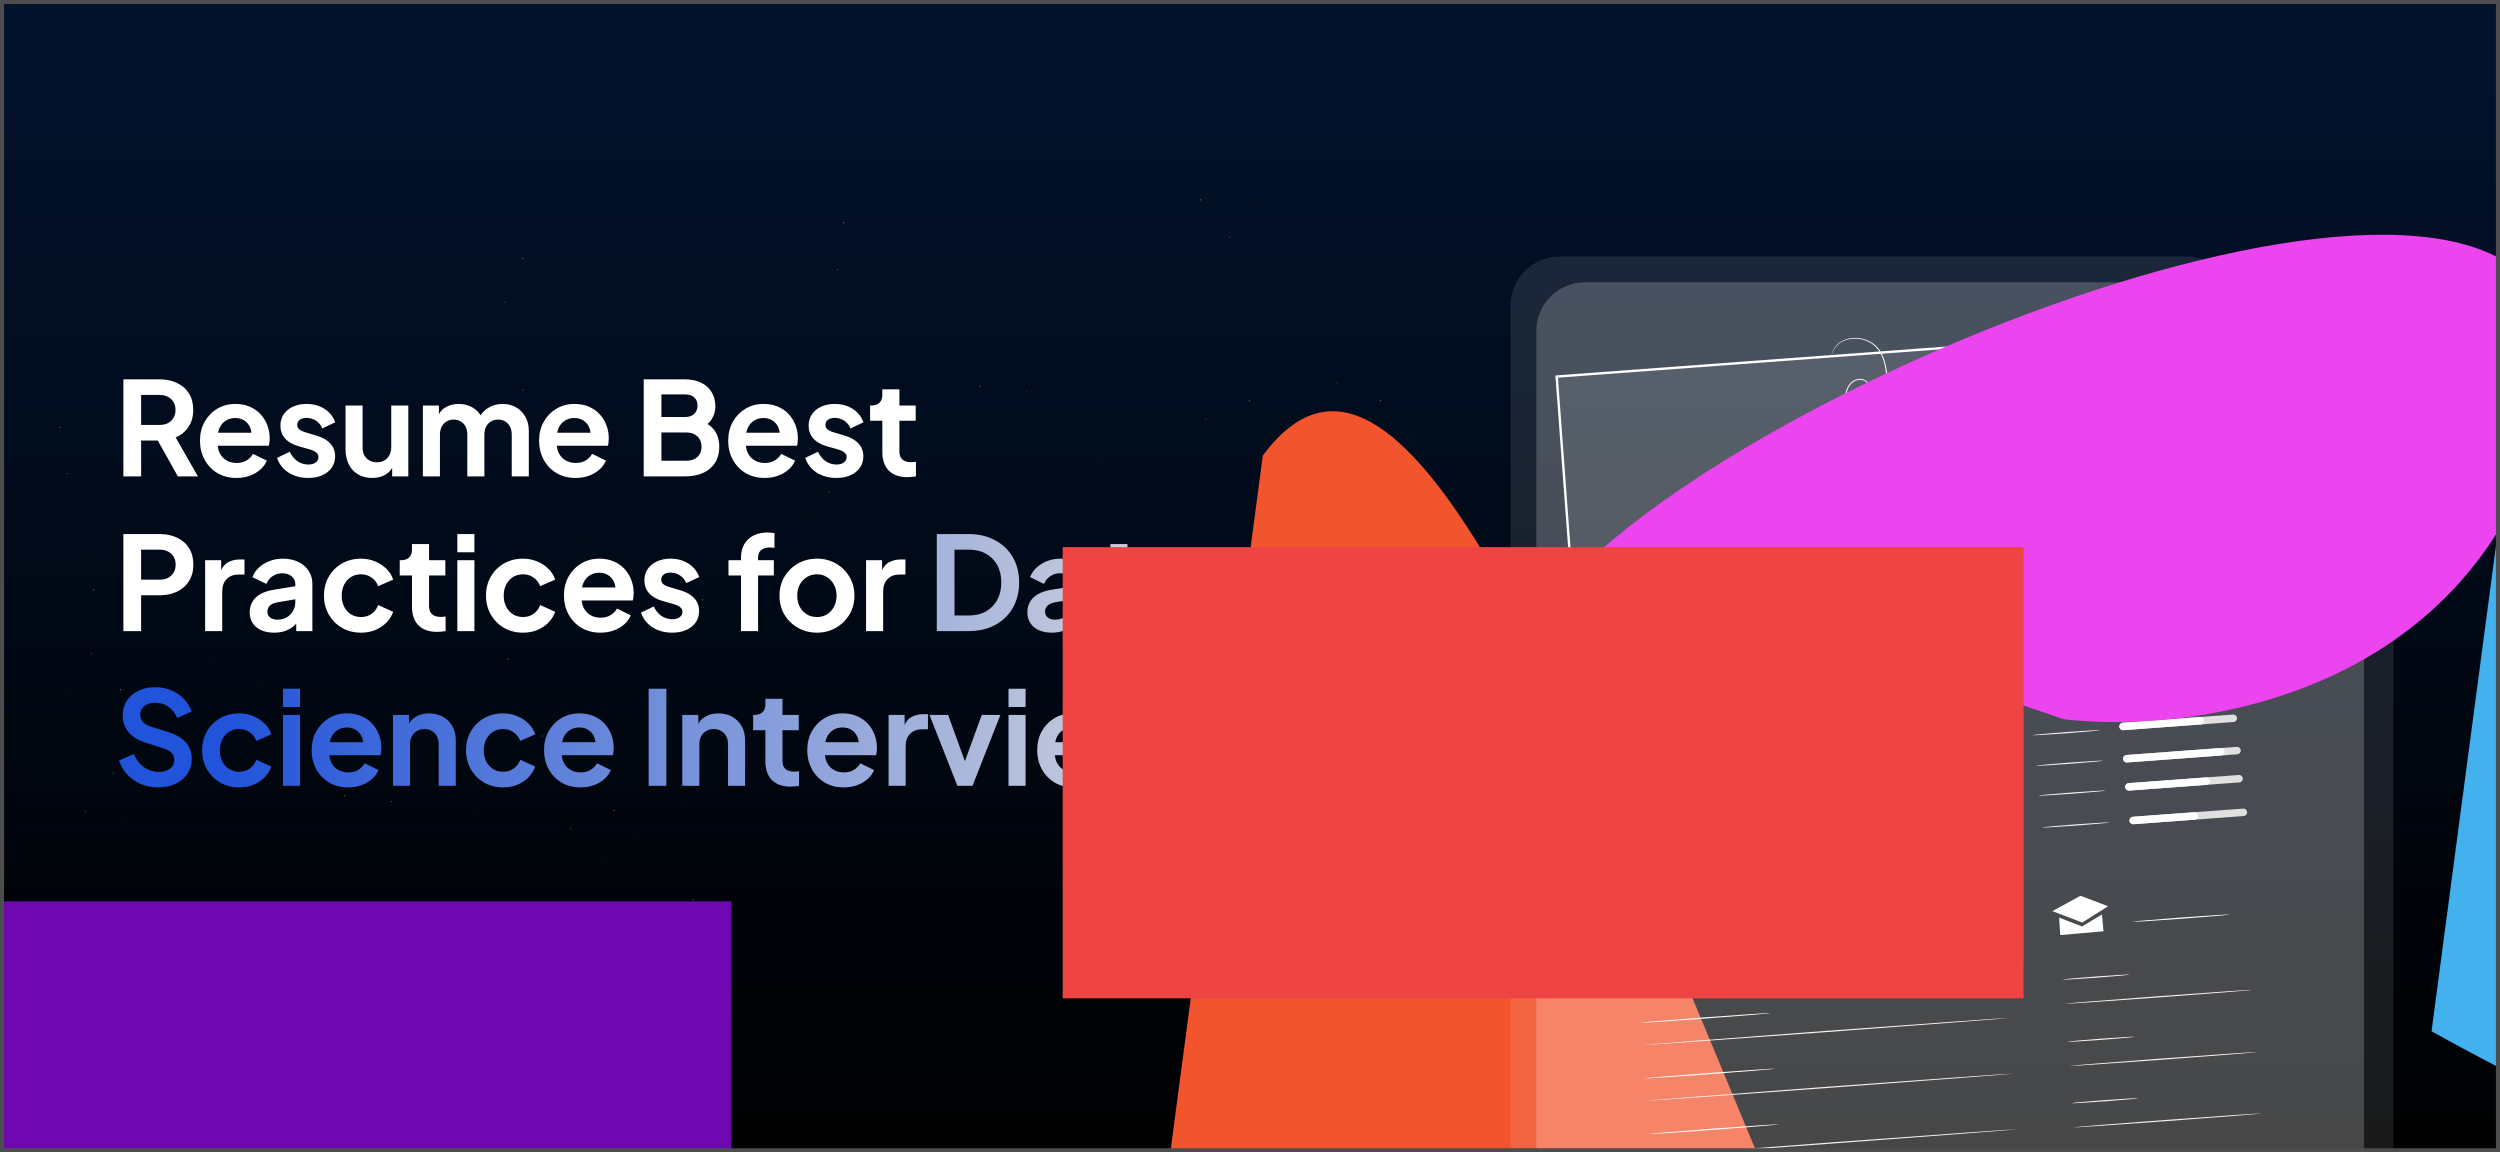 <svg width="614" height="283" viewBox="0 0 614 283" fill="none" xmlns="http://www.w3.org/2000/svg">
<g clip-path="url(#clip0_127_960)">
<rect width="614" height="283" fill="url(#paint0_linear_127_960)"/>
<circle cx="172.554" cy="147.327" r="0.103" fill="#D9D9D9"/>
<circle cx="181.685" cy="140.249" r="0.103" fill="#D9D9D9" fill-opacity="0.7"/>
<circle cx="187.997" cy="136.606" r="0.051" fill="#D9D9D9" fill-opacity="0.5"/>
<circle cx="172.708" cy="135.067" r="0.051" fill="#D9D9D9"/>
<circle cx="205.438" cy="138.965" r="0.051" fill="#D9D9D9"/>
<circle cx="221.854" cy="103.144" r="0.103" transform="rotate(150 221.854 103.144)" fill="#D9D9D9"/>
<circle cx="217.487" cy="113.841" r="0.103" transform="rotate(150 217.487 113.841)" fill="#D9D9D9" fill-opacity="0.7"/>
<circle cx="213.842" cy="120.151" r="0.051" transform="rotate(150 213.842 120.151)" fill="#D9D9D9" fill-opacity="0.5"/>
<circle cx="227.852" cy="113.841" r="0.051" transform="rotate(150 227.852 113.841)" fill="#D9D9D9"/>
<circle cx="197.557" cy="126.829" r="0.051" transform="rotate(150 197.557 126.829)" fill="#D9D9D9"/>
<circle cx="207.183" cy="54.719" r="0.103" transform="rotate(135 207.183 54.719)" fill="#D9D9D9"/>
<circle cx="205.734" cy="66.181" r="0.103" transform="rotate(135 205.734 66.181)" fill="#D9D9D9" fill-opacity="0.7"/>
<circle cx="203.845" cy="73.221" r="0.051" transform="rotate(135 203.845 73.221)" fill="#D9D9D9" fill-opacity="0.5"/>
<circle cx="215.746" cy="63.498" r="0.051" transform="rotate(135 215.746 63.498)" fill="#D9D9D9"/>
<circle cx="189.843" cy="83.885" r="0.051" transform="rotate(135 189.843 83.885)" fill="#D9D9D9"/>
<circle cx="203.564" cy="120.824" r="0.103" transform="rotate(-75 203.564 120.824)" fill="#D9D9D9"/>
<circle cx="199.089" cy="110.172" r="0.103" transform="rotate(-75 199.089 110.172)" fill="#D9D9D9" fill-opacity="0.7"/>
<circle cx="197.204" cy="103.134" r="0.051" transform="rotate(-75 197.204 103.134)" fill="#D9D9D9" fill-opacity="0.5"/>
<circle cx="191.761" cy="117.503" r="0.051" transform="rotate(-75 191.761 117.503)" fill="#D9D9D9"/>
<circle cx="203.999" cy="86.896" r="0.051" transform="rotate(-75 203.999 86.896)" fill="#D9D9D9"/>
<circle cx="240.728" cy="94.813" r="0.103" transform="rotate(45 240.728 94.813)" fill="#D9D9D9"/>
<circle cx="252.19" cy="96.264" r="0.103" transform="rotate(45 252.19 96.264)" fill="#D9D9D9" fill-opacity="0.7"/>
<circle cx="259.228" cy="98.151" r="0.051" transform="rotate(45 259.228 98.151)" fill="#D9D9D9" fill-opacity="0.5"/>
<circle cx="249.505" cy="86.252" r="0.051" transform="rotate(45 249.505 86.252)" fill="#D9D9D9"/>
<circle cx="269.894" cy="112.155" r="0.051" transform="rotate(45 269.894 112.155)" fill="#D9D9D9"/>
<circle cx="306.834" cy="98.433" r="0.103" transform="rotate(-165 306.834 98.433)" fill="#D9D9D9"/>
<circle cx="296.181" cy="102.908" r="0.103" transform="rotate(-165 296.181 102.908)" fill="#D9D9D9" fill-opacity="0.7"/>
<circle cx="289.143" cy="104.793" r="0.051" transform="rotate(-165 289.143 104.793)" fill="#D9D9D9" fill-opacity="0.5"/>
<circle cx="303.513" cy="110.236" r="0.051" transform="rotate(-165 303.513 110.236)" fill="#D9D9D9"/>
<circle cx="272.905" cy="97.998" r="0.051" transform="rotate(-165 272.905 97.998)" fill="#D9D9D9"/>
<circle cx="294.893" cy="49.103" r="0.103" transform="rotate(90 294.893 49.103)" fill="#D9D9D9"/>
<circle cx="301.972" cy="58.233" r="0.103" transform="rotate(90 301.972 58.233)" fill="#D9D9D9" fill-opacity="0.7"/>
<circle cx="305.615" cy="64.545" r="0.051" transform="rotate(90 305.615 64.545)" fill="#D9D9D9" fill-opacity="0.5"/>
<circle cx="307.154" cy="49.257" r="0.051" transform="rotate(90 307.154 49.257)" fill="#D9D9D9"/>
<circle cx="303.255" cy="81.987" r="0.051" transform="rotate(90 303.255 81.987)" fill="#D9D9D9"/>
<circle cx="339.077" cy="98.403" r="0.103" transform="rotate(-120 339.077 98.403)" fill="#D9D9D9"/>
<circle cx="328.379" cy="94.036" r="0.103" transform="rotate(-120 328.379 94.036)" fill="#D9D9D9" fill-opacity="0.7"/>
<circle cx="322.07" cy="90.391" r="0.051" transform="rotate(-120 322.07 90.391)" fill="#D9D9D9" fill-opacity="0.5"/>
<circle cx="328.38" cy="104.401" r="0.051" transform="rotate(-120 328.38 104.401)" fill="#D9D9D9"/>
<circle cx="315.392" cy="74.106" r="0.051" transform="rotate(-120 315.392 74.106)" fill="#D9D9D9"/>
<circle cx="177.308" cy="230.065" r="0.103" transform="rotate(-90 177.308 230.065)" fill="#D9D9D9"/>
<circle cx="170.23" cy="220.935" r="0.103" transform="rotate(-90 170.23 220.935)" fill="#D9D9D9" fill-opacity="0.7"/>
<circle cx="166.586" cy="214.623" r="0.051" transform="rotate(-90 166.586 214.623)" fill="#D9D9D9" fill-opacity="0.5"/>
<circle cx="165.047" cy="229.911" r="0.051" transform="rotate(-90 165.047 229.911)" fill="#D9D9D9"/>
<circle cx="168.946" cy="197.181" r="0.051" transform="rotate(-90 168.946 197.181)" fill="#D9D9D9"/>
<circle cx="133.123" cy="180.765" r="0.103" transform="rotate(60 133.123 180.765)" fill="#D9D9D9"/>
<circle cx="143.822" cy="185.132" r="0.103" transform="rotate(60 143.822 185.132)" fill="#D9D9D9" fill-opacity="0.7"/>
<circle cx="150.132" cy="188.777" r="0.051" transform="rotate(60 150.132 188.777)" fill="#D9D9D9" fill-opacity="0.5"/>
<circle cx="143.821" cy="174.767" r="0.051" transform="rotate(60 143.821 174.767)" fill="#D9D9D9"/>
<circle cx="156.809" cy="205.062" r="0.051" transform="rotate(60 156.809 205.062)" fill="#D9D9D9"/>
<circle cx="84.699" cy="195.442" r="0.103" transform="rotate(45 84.699 195.442)" fill="#D9D9D9"/>
<circle cx="96.162" cy="196.893" r="0.103" transform="rotate(45 96.162 196.893)" fill="#D9D9D9" fill-opacity="0.7"/>
<circle cx="103.2" cy="198.779" r="0.051" transform="rotate(45 103.2 198.779)" fill="#D9D9D9" fill-opacity="0.5"/>
<circle cx="93.478" cy="186.881" r="0.051" transform="rotate(45 93.478 186.881)" fill="#D9D9D9"/>
<circle cx="113.865" cy="212.768" r="0.051" transform="rotate(45 113.865 212.768)" fill="#D9D9D9"/>
<circle cx="150.807" cy="199.058" r="0.103" transform="rotate(-165 150.807 199.058)" fill="#D9D9D9"/>
<circle cx="140.155" cy="203.533" r="0.103" transform="rotate(-165 140.155 203.533)" fill="#D9D9D9" fill-opacity="0.7"/>
<circle cx="133.116" cy="205.418" r="0.051" transform="rotate(-165 133.116 205.418)" fill="#D9D9D9" fill-opacity="0.5"/>
<circle cx="147.486" cy="210.861" r="0.051" transform="rotate(-165 147.486 210.861)" fill="#D9D9D9"/>
<circle cx="116.879" cy="198.623" r="0.051" transform="rotate(-165 116.879 198.623)" fill="#D9D9D9"/>
<circle cx="124.794" cy="161.891" r="0.103" transform="rotate(-45 124.794 161.891)" fill="#D9D9D9"/>
<circle cx="126.245" cy="150.428" r="0.103" transform="rotate(-45 126.245 150.428)" fill="#D9D9D9" fill-opacity="0.7"/>
<circle cx="128.131" cy="143.391" r="0.051" transform="rotate(-45 128.131 143.391)" fill="#D9D9D9" fill-opacity="0.5"/>
<circle cx="116.233" cy="153.114" r="0.051" transform="rotate(-45 116.233 153.114)" fill="#D9D9D9"/>
<circle cx="142.133" cy="132.725" r="0.051" transform="rotate(-45 142.133 132.725)" fill="#D9D9D9"/>
<circle cx="128.41" cy="95.788" r="0.103" transform="rotate(105 128.41 95.788)" fill="#D9D9D9"/>
<circle cx="132.885" cy="106.44" r="0.103" transform="rotate(105 132.885 106.44)" fill="#D9D9D9" fill-opacity="0.7"/>
<circle cx="134.771" cy="113.478" r="0.051" transform="rotate(105 134.771 113.478)" fill="#D9D9D9" fill-opacity="0.5"/>
<circle cx="140.215" cy="99.109" r="0.051" transform="rotate(105 140.215 99.109)" fill="#D9D9D9"/>
<circle cx="127.976" cy="129.716" r="0.051" transform="rotate(105 127.976 129.716)" fill="#D9D9D9"/>
<circle cx="79.083" cy="107.722" r="0.103" fill="#D9D9D9"/>
<circle cx="88.215" cy="100.644" r="0.103" fill="#D9D9D9" fill-opacity="0.7"/>
<circle cx="94.525" cy="97.001" r="0.051" fill="#D9D9D9" fill-opacity="0.5"/>
<circle cx="79.237" cy="95.462" r="0.051" fill="#D9D9D9"/>
<circle cx="111.967" cy="99.36" r="0.051" fill="#D9D9D9"/>
<circle cx="128.384" cy="63.539" r="0.103" transform="rotate(150 128.384 63.539)" fill="#D9D9D9"/>
<circle cx="124.015" cy="74.236" r="0.103" transform="rotate(150 124.015 74.236)" fill="#D9D9D9" fill-opacity="0.7"/>
<circle cx="120.371" cy="80.546" r="0.051" transform="rotate(150 120.371 80.546)" fill="#D9D9D9" fill-opacity="0.5"/>
<circle cx="134.381" cy="74.235" r="0.051" transform="rotate(150 134.381 74.235)" fill="#D9D9D9"/>
<circle cx="104.086" cy="87.223" r="0.051" transform="rotate(150 104.086 87.223)" fill="#D9D9D9"/>
<circle cx="14.735" cy="104.927" r="0.103" transform="rotate(118.859 14.735 104.927)" fill="#D9D9D9"/>
<circle cx="16.528" cy="116.341" r="0.103" transform="rotate(118.859 16.528 116.341)" fill="#D9D9D9" fill-opacity="0.7"/>
<circle cx="16.672" cy="123.626" r="0.051" transform="rotate(118.859 16.672 123.626)" fill="#D9D9D9" fill-opacity="0.5"/>
<circle cx="25.399" cy="110.979" r="0.051" transform="rotate(118.859 25.399 110.979)" fill="#D9D9D9"/>
<circle cx="6.186" cy="137.764" r="0.051" transform="rotate(118.859 6.186 137.764)" fill="#D9D9D9"/>
<circle cx="29.638" cy="169.428" r="0.103" transform="rotate(-91.141 29.638 169.428)" fill="#D9D9D9"/>
<circle cx="22.377" cy="160.44" r="0.103" transform="rotate(-91.141 22.377 160.44)" fill="#D9D9D9" fill-opacity="0.7"/>
<circle cx="18.61" cy="154.203" r="0.051" transform="rotate(-91.141 18.61 154.203)" fill="#D9D9D9" fill-opacity="0.5"/>
<circle cx="17.376" cy="169.52" r="0.051" transform="rotate(-91.141 17.376 169.52)" fill="#D9D9D9"/>
<circle cx="20.622" cy="136.717" r="0.051" transform="rotate(-91.141 20.622 136.717)" fill="#D9D9D9"/>
<circle cx="79.13" cy="179.955" r="0.103" transform="rotate(-106.141 79.13 179.955)" fill="#D9D9D9"/>
<circle cx="69.791" cy="173.152" r="0.103" transform="rotate(-106.141 69.791 173.152)" fill="#D9D9D9" fill-opacity="0.7"/>
<circle cx="64.537" cy="168.102" r="0.051" transform="rotate(-106.141 64.537 168.102)" fill="#D9D9D9" fill-opacity="0.5"/>
<circle cx="67.309" cy="183.216" r="0.051" transform="rotate(-106.141 67.309 183.216)" fill="#D9D9D9"/>
<circle cx="61.955" cy="150.692" r="0.051" transform="rotate(-106.141 61.955 150.692)" fill="#D9D9D9"/>
<circle cx="22.979" cy="144.885" r="0.103" transform="rotate(43.859 22.979 144.885)" fill="#D9D9D9"/>
<circle cx="34.469" cy="146.106" r="0.103" transform="rotate(43.859 34.469 146.106)" fill="#D9D9D9" fill-opacity="0.7"/>
<circle cx="41.542" cy="147.852" r="0.051" transform="rotate(43.859 41.542 147.852)" fill="#D9D9D9" fill-opacity="0.5"/>
<circle cx="31.584" cy="136.151" r="0.051" transform="rotate(43.859 31.584 136.151)" fill="#D9D9D9"/>
<circle cx="52.484" cy="161.641" r="0.051" transform="rotate(43.859 52.484 161.641)" fill="#D9D9D9"/>
<circle cx="27.808" cy="189.875" r="0.103" transform="rotate(163.859 27.808 189.875)" fill="#D9D9D9"/>
<circle cx="21.004" cy="199.215" r="0.103" transform="rotate(163.859 21.004 199.215)" fill="#D9D9D9" fill-opacity="0.7"/>
<circle cx="15.956" cy="204.467" r="0.051" transform="rotate(163.859 15.956 204.467)" fill="#D9D9D9" fill-opacity="0.5"/>
<circle cx="31.069" cy="201.695" r="0.051" transform="rotate(163.859 31.069 201.695)" fill="#D9D9D9"/>
<circle cx="9.533" cy="216.659" r="0.051" transform="rotate(-46.141 9.533 216.659)" fill="#D9D9D9"/>
<circle cx="41.715" cy="259.49" r="0.103" transform="rotate(-151.141 41.715 259.49)" fill="#D9D9D9"/>
<circle cx="30.3" cy="261.283" r="0.103" transform="rotate(-151.141 30.3 261.283)" fill="#D9D9D9" fill-opacity="0.7"/>
<circle cx="23.016" cy="261.426" r="0.051" transform="rotate(-151.141 23.016 261.426)" fill="#D9D9D9" fill-opacity="0.5"/>
<circle cx="35.662" cy="270.153" r="0.051" transform="rotate(-151.141 35.662 270.153)" fill="#D9D9D9"/>
<circle cx="8.878" cy="250.942" r="0.051" transform="rotate(-151.141 8.878 250.942)" fill="#D9D9D9"/>
<circle cx="9.921" cy="265.374" r="0.051" transform="rotate(-1.141 9.921 265.374)" fill="#D9D9D9"/>
<g style="mix-blend-mode:overlay" filter="url(#filter0_f_127_960)">
<path d="M279.826 340.295L310.146 111.898C348.827 59.519 397.411 205.986 454.356 337.268C499.912 442.294 356.985 383.047 279.826 340.295Z" fill="#F2542D"/>
<rect x="-56.356" y="221.377" width="235.99" height="110.812" fill="#6E08B1"/>
</g>
<path d="M371 75C371 68.373 376.373 63 383 63L536.88 63C540.189 63 543.35 64.366 545.618 66.775L584.58 108.161C586.675 110.387 587.842 113.329 587.842 116.387V329.281C587.842 335.908 582.47 341.281 575.842 341.281H383C376.373 341.281 371 335.908 371 329.281V75Z" fill="white" fill-opacity="0.1"/>
<path d="M377.324 81.324C377.324 74.697 382.697 69.324 389.324 69.324L532.51 69.324C535.82 69.324 538.983 70.692 541.251 73.103L577.355 111.487C579.448 113.712 580.614 116.653 580.614 119.708V318.438C580.614 325.066 575.241 330.438 568.614 330.438H389.324C382.697 330.438 377.324 325.066 377.324 318.438V81.324Z" fill="white" fill-opacity="0.2"/>
<path d="M440.772 129.676H420.192C417.758 129.678 415.785 131.651 415.782 134.086V147.416V154.666C415.785 157.1 417.758 159.073 420.192 159.076H440.772C441.04 159.075 441.305 159.043 441.565 158.995C441.663 158.977 441.755 158.95 441.85 158.926C442.006 158.886 442.159 158.84 442.309 158.783C442.419 158.742 442.526 158.699 442.631 158.65C442.754 158.592 442.872 158.525 442.99 158.455C443.101 158.39 443.212 158.329 443.317 158.255C443.325 158.249 443.335 158.245 443.343 158.239C443.354 158.231 443.364 158.221 443.374 158.213C443.394 158.196 443.419 158.188 443.438 158.17C443.448 158.16 443.451 158.147 443.46 158.137C444.499 157.33 445.181 156.083 445.182 154.666V150.359V134.086C445.18 131.651 443.207 129.678 440.772 129.676ZM441.617 157.467C441.343 157.552 441.06 157.605 440.772 157.606H420.192C418.569 157.604 417.254 156.289 417.252 154.666V147.72L422.783 142.189C423.789 141.187 425.416 141.187 426.421 142.189L431.426 147.194C431.429 147.197 431.43 147.201 431.433 147.204L441.677 157.448C441.657 157.454 441.637 157.46 441.617 157.467ZM443.712 154.666C443.711 155.425 443.415 156.109 442.943 156.631L432.993 146.682L434.545 145.131C435.561 144.157 437.164 144.157 438.18 145.131L443.712 150.663V154.666ZM443.712 148.585L439.219 144.091C437.641 142.515 435.084 142.515 433.505 144.091L431.954 145.643L427.46 141.15C425.881 139.574 423.324 139.574 421.744 141.15L417.252 145.642V134.086C417.254 132.463 418.569 131.148 420.192 131.146H440.772C442.395 131.148 443.71 132.463 443.712 134.086V148.585ZM432.687 135.556C431.469 135.556 430.482 136.543 430.482 137.761C430.482 138.978 431.469 139.966 432.687 139.966C433.904 139.964 434.891 138.978 434.892 137.761C434.892 136.543 433.905 135.556 432.687 135.556ZM432.687 138.496C432.281 138.496 431.952 138.167 431.952 137.761C431.952 137.355 432.281 137.026 432.687 137.026C433.093 137.026 433.421 137.355 433.422 137.761C433.422 138.167 433.093 138.496 432.687 138.496Z" fill="white"/>
<path d="M480.262 85.24L382.315 92.488L392.162 225.556L490.109 218.308L480.262 85.24Z" fill="#FAFAFA" fill-opacity="0.08"/>
<path d="M391.894 225.862L391.873 225.569L382 92.213L382.293 92.191L480.529 84.918L480.551 85.211L490.424 218.568L490.131 218.59L391.894 225.862ZM382.63 92.755L392.438 225.232L489.795 218.025L479.987 85.548L382.63 92.755Z" fill="white"/>
<path d="M460.553 105.377C460.548 105.378 460.534 105.302 460.511 105.154C460.488 104.99 460.458 104.772 460.419 104.494C460.341 103.896 460.232 103.044 460.092 101.953C459.954 100.844 459.787 99.494 459.594 97.931C459.487 97.149 459.431 96.299 459.214 95.444C459.101 95.019 458.941 94.591 458.68 94.216C458.42 93.847 458.05 93.531 457.598 93.387C456.694 93.084 455.585 93.387 454.821 94.092C454.043 94.811 453.611 95.89 453.395 97.015C452.963 99.297 453.179 101.814 453.627 104.39C453.858 105.68 454.105 107.009 454.397 108.346C454.699 109.678 455.105 111.029 455.835 112.235C456.557 113.426 457.679 114.441 459.044 114.901C459.722 115.125 460.46 115.206 461.165 115.052C461.874 114.919 462.526 114.544 463.07 114.054C464.156 113.044 464.757 111.613 464.932 110.178C465.123 108.731 464.974 107.279 464.82 105.861C464.503 103.017 464.197 100.274 463.905 97.66C463.761 96.353 463.619 95.079 463.482 93.84C463.344 92.602 463.221 91.401 463.001 90.259C462.788 89.118 462.471 88.035 461.996 87.073C461.522 86.114 460.874 85.291 460.105 84.686C458.548 83.475 456.688 83.1 455.142 83.189C453.579 83.281 452.277 83.832 451.455 84.562C450.618 85.285 450.243 86.096 450.044 86.634C449.854 87.185 449.813 87.493 449.794 87.489C449.794 87.489 449.812 87.178 449.986 86.614C450.168 86.063 450.531 85.228 451.377 84.472C452.208 83.71 453.536 83.127 455.131 83.017C456.711 82.911 458.62 83.276 460.238 84.514C461.038 85.135 461.714 85.983 462.207 86.967C462.701 87.952 463.028 89.056 463.25 90.21C463.478 91.365 463.607 92.573 463.749 93.81C463.891 95.047 464.036 96.322 464.185 97.627C464.482 100.241 464.794 102.984 465.117 105.827C465.274 107.247 465.428 108.722 465.234 110.217C465.054 111.701 464.43 113.208 463.277 114.279C462.699 114.801 461.995 115.206 461.226 115.351C460.462 115.516 459.666 115.427 458.947 115.189C457.499 114.698 456.331 113.633 455.579 112.39C454.824 111.138 454.414 109.756 454.112 108.41C453.819 107.058 453.578 105.736 453.349 104.437C452.906 101.846 452.693 99.297 453.146 96.965C453.373 95.813 453.824 94.683 454.66 93.917C455.49 93.165 456.668 92.844 457.667 93.181C458.166 93.344 458.572 93.697 458.849 94.098C459.127 94.505 459.29 94.956 459.402 95.395C459.619 96.281 459.665 97.128 459.764 97.91C459.938 99.476 460.087 100.827 460.21 101.939C460.326 103.031 460.417 103.887 460.48 104.486C460.507 104.765 460.527 104.985 460.543 105.149C460.554 105.3 460.558 105.377 460.553 105.377Z" fill="white"/>
<path d="M538.54 113.011C538.54 113.022 538.44 113.039 538.249 113.063C538.023 113.088 537.746 113.118 537.412 113.154C536.637 113.225 535.594 113.319 534.328 113.434C531.679 113.654 528.101 113.952 524.148 114.28C520.171 114.607 516.568 114.868 513.958 115.037C512.689 115.112 511.644 115.174 510.867 115.22C510.531 115.234 510.253 115.245 510.026 115.254C509.833 115.258 509.732 115.255 509.73 115.245C509.73 115.234 509.83 115.217 510.021 115.192C510.247 115.168 510.524 115.138 510.858 115.101C511.633 115.031 512.675 114.937 513.942 114.821C516.591 114.601 520.169 114.304 524.124 113.975C528.1 113.648 531.702 113.387 534.312 113.219C535.581 113.143 536.626 113.081 537.404 113.036C537.74 113.022 538.017 113.011 538.245 113.002C538.437 112.998 538.539 113 538.54 113.011Z" fill="white"/>
<path d="M541.387 124.007C541.394 124.092 531.037 124.926 518.258 125.873C505.475 126.819 495.11 127.518 495.104 127.433C495.097 127.349 505.452 126.513 518.235 125.567C531.014 124.621 541.381 123.923 541.387 124.007Z" fill="#F6F1F0"/>
<path d="M542.168 138.665C542.174 138.749 531.817 139.585 519.038 140.531C506.255 141.477 495.89 142.176 495.884 142.091C495.877 142.007 506.232 141.172 519.016 140.226C531.795 139.28 542.162 138.581 542.168 138.665Z" fill="#F6F1F0"/>
<path d="M542.168 131.339C542.174 131.423 531.817 132.259 519.038 133.205C506.255 134.151 495.89 134.85 495.884 134.765C495.877 134.681 506.232 133.846 519.016 132.899C531.795 131.953 542.162 131.255 542.168 131.339Z" fill="#F6F1F0"/>
<path d="M445.023 234.718C445.029 234.803 439.66 235.269 433.033 235.76C426.404 236.251 421.026 236.58 421.021 236.495C421.014 236.411 426.382 235.945 433.011 235.454C439.638 234.963 445.016 234.634 445.023 234.718Z" fill="white"/>
<path d="M434.992 248.807C434.998 248.891 427.806 249.492 418.929 250.15C410.049 250.807 402.848 251.272 402.842 251.187C402.835 251.103 410.027 250.501 418.906 249.844C427.783 249.187 434.985 248.723 434.992 248.807Z" fill="white"/>
<path d="M493.552 250C493.559 250.084 473.348 251.649 448.415 253.495C423.474 255.341 403.257 256.769 403.251 256.685C403.245 256.601 423.452 255.036 448.393 253.189C473.325 251.343 493.547 249.915 493.552 250Z" fill="#F6F1F0"/>
<path d="M436.004 262.475C436.01 262.559 428.818 263.16 419.941 263.818C411.061 264.475 403.86 264.94 403.854 264.855C403.847 264.771 411.038 264.169 419.918 263.512C428.795 262.855 435.998 262.391 436.004 262.475Z" fill="white"/>
<path d="M494.562 263.668C494.569 263.752 474.357 265.317 449.425 267.163C424.484 269.009 404.267 270.437 404.261 270.353C404.254 270.269 424.461 268.703 449.403 266.857C474.334 265.011 494.556 263.583 494.562 263.668Z" fill="#F6F1F0"/>
<path d="M437.015 276.139C437.022 276.223 429.829 276.824 420.952 277.482C412.073 278.139 404.872 278.604 404.865 278.519C404.859 278.435 412.05 277.833 420.929 277.176C429.806 276.519 437.009 276.055 437.015 276.139Z" fill="white"/>
<path d="M495.574 277.334C495.58 277.418 475.369 278.983 450.437 280.829C425.496 282.675 405.279 284.103 405.272 284.019C405.266 283.935 425.473 282.37 450.414 280.523C475.346 278.677 495.568 277.249 495.574 277.334Z" fill="#F6F1F0"/>
<path d="M414.995 232.001L403.971 232.816L404.489 239.821L415.514 239.005L414.995 232.001Z" fill="white"/>
<path d="M412.215 239.251L407.788 239.578L407.95 241.771L412.377 241.443L412.215 239.251Z" fill="white"/>
<path d="M414.068 241.236C414.076 241.321 412.423 241.538 410.377 241.722C408.331 241.905 406.666 241.986 406.658 241.901C406.651 241.817 408.303 241.6 410.35 241.416C412.396 241.233 414.061 241.152 414.068 241.236Z" fill="white"/>
<path d="M504.07 223.777L510.963 220L517.747 222.574L511.393 226.573L504.07 223.777Z" fill="white"/>
<path d="M505.719 225.358L505.999 229.653L516.616 228.719L516.251 224.578L511.346 227.543L505.719 225.358Z" fill="white"/>
<path d="M547.656 224.611C547.663 224.695 542.294 225.161 535.667 225.652C529.037 226.143 523.66 226.472 523.653 226.388C523.647 226.304 529.014 225.837 535.644 225.346C542.271 224.856 547.65 224.527 547.656 224.611Z" fill="white"/>
<path d="M523.036 239.367C523.042 239.451 519.353 239.793 514.797 240.13C510.239 240.467 506.541 240.673 506.534 240.588C506.528 240.504 510.216 240.162 514.774 239.825C519.33 239.487 523.03 239.282 523.036 239.367Z" fill="#F6F1F0"/>
<path d="M553.324 243.101C553.331 243.185 542.959 244.021 530.162 244.969C517.36 245.917 506.981 246.617 506.975 246.532C506.968 246.448 517.338 245.611 530.139 244.663C542.937 243.716 553.318 243.017 553.324 243.101Z" fill="#F6F1F0"/>
<path d="M524.272 254.636C524.279 254.72 520.589 255.062 516.033 255.4C511.476 255.737 507.777 255.943 507.771 255.858C507.764 255.774 511.453 255.432 516.01 255.095C520.567 254.757 524.266 254.552 524.272 254.636Z" fill="#F6F1F0"/>
<path d="M554.561 258.37C554.567 258.454 544.195 259.291 531.398 260.238C518.597 261.186 508.217 261.886 508.211 261.801C508.204 261.717 518.574 260.88 531.375 259.933C544.173 258.986 554.554 258.286 554.561 258.37Z" fill="#F6F1F0"/>
<path d="M525.212 269.724C525.218 269.808 521.528 270.15 516.973 270.488C512.415 270.825 508.716 271.03 508.71 270.946C508.704 270.862 512.392 270.519 516.95 270.183C521.506 269.845 525.206 269.64 525.212 269.724Z" fill="#F6F1F0"/>
<path d="M555.5 273.46C555.507 273.544 545.135 274.381 532.338 275.328C519.536 276.276 509.157 276.976 509.15 276.891C509.144 276.806 519.513 275.97 532.315 275.022C545.112 274.076 555.494 273.376 555.5 273.46Z" fill="#F6F1F0"/>
<path d="M500.279 112.101C501.179 111.643 501.768 110.637 501.69 109.508C501.587 108.03 500.38 106.909 498.993 107.006C497.607 107.102 496.567 108.378 496.671 109.856C496.75 110.995 497.487 111.915 498.455 112.236C494.637 113.103 495.123 117.287 495.123 117.287L504.256 116.653C504.256 116.653 504.149 112.396 500.279 112.101Z" fill="white"/>
<path d="M515.161 171.992C515.168 172.076 511.449 172.42 506.857 172.76C502.263 173.1 498.536 173.308 498.529 173.223C498.523 173.139 502.241 172.795 506.835 172.454C511.426 172.114 515.155 171.907 515.161 171.992Z" fill="#F6F1F0"/>
<path d="M515.79 179.331C515.797 179.416 512.078 179.76 507.486 180.1C502.892 180.44 499.165 180.647 499.158 180.563C499.152 180.479 502.87 180.135 507.464 179.794C512.055 179.454 515.784 179.247 515.79 179.331Z" fill="#F6F1F0"/>
<path d="M548.047 170.417L520.982 172.421C520.477 172.459 520.037 172.079 520 171.574C519.962 171.069 520.341 170.629 520.846 170.592L547.912 168.589C548.417 168.551 548.857 168.93 548.894 169.435C548.931 169.94 548.552 170.38 548.047 170.417Z" fill="#E0E0E0"/>
<path d="M544.092 170.71L520.982 172.421C520.477 172.459 520.037 172.079 520 171.574C519.962 171.069 520.341 170.629 520.846 170.592L543.957 168.881C544.462 168.844 544.901 169.223 544.938 169.728C544.976 170.232 544.596 170.672 544.092 170.71Z" fill="white"/>
<path d="M548.559 177.325L521.493 179.329C520.988 179.367 520.548 178.988 520.511 178.483C520.474 177.977 520.853 177.538 521.358 177.501L548.424 175.497C548.929 175.459 549.369 175.838 549.406 176.343C549.443 176.849 549.063 177.288 548.559 177.325Z" fill="#E0E0E0"/>
<path d="M540.484 177.925L521.493 179.331C520.988 179.369 520.548 178.989 520.511 178.484C520.474 177.979 520.853 177.539 521.358 177.502L540.349 176.096C540.854 176.059 541.294 176.438 541.331 176.943C541.368 177.448 540.989 177.888 540.484 177.925Z" fill="white"/>
<path d="M516.591 186.831C516.598 186.916 512.879 187.26 508.287 187.6C503.693 187.94 499.965 188.147 499.959 188.063C499.953 187.979 503.67 187.635 508.264 187.294C512.856 186.954 516.585 186.747 516.591 186.831Z" fill="#F6F1F0"/>
<path d="M517.219 194.171C517.226 194.255 513.507 194.6 508.915 194.94C504.321 195.28 500.593 195.487 500.587 195.403C500.58 195.318 504.298 194.974 508.892 194.634C513.484 194.294 517.213 194.087 517.219 194.171Z" fill="#F6F1F0"/>
<path d="M549.476 185.255L522.41 187.259C521.905 187.297 521.465 186.917 521.428 186.412C521.391 185.907 521.77 185.467 522.275 185.43L549.341 183.427C549.846 183.389 550.286 183.768 550.323 184.273C550.36 184.778 549.98 185.218 549.476 185.255Z" fill="#E0E0E0"/>
<path d="M545.52 185.548L522.41 187.259C521.905 187.297 521.465 186.918 521.428 186.412C521.391 185.907 521.77 185.467 522.275 185.43L545.385 183.719C545.89 183.682 546.33 184.061 546.367 184.566C546.404 185.071 546.025 185.51 545.52 185.548Z" fill="white"/>
<path d="M549.986 192.163L522.92 194.167C522.415 194.205 521.975 193.826 521.938 193.32C521.9 192.815 522.28 192.376 522.785 192.339L549.85 190.335C550.356 190.297 550.795 190.676 550.832 191.181C550.871 191.686 550.491 192.126 549.986 192.163Z" fill="#E0E0E0"/>
<path d="M541.912 192.761L522.921 194.167C522.416 194.204 521.976 193.825 521.939 193.32C521.901 192.815 522.281 192.375 522.786 192.338L541.776 190.932C542.282 190.895 542.721 191.274 542.758 191.779C542.795 192.284 542.417 192.724 541.912 192.761Z" fill="white"/>
<path d="M518.161 201.997C518.167 202.081 514.448 202.426 509.856 202.766C505.262 203.106 501.534 203.313 501.528 203.229C501.522 203.144 505.24 202.8 509.834 202.46C514.426 202.12 518.155 201.913 518.161 201.997Z" fill="#F6F1F0"/>
<path d="M551.048 200.421L523.982 202.425C523.477 202.463 523.038 202.083 523.001 201.578C522.964 201.073 523.342 200.633 523.847 200.596L550.913 198.592C551.419 198.555 551.858 198.934 551.895 199.439C551.932 199.944 551.553 200.384 551.048 200.421Z" fill="#E0E0E0"/>
<path d="M538.996 201.314L523.982 202.425C523.477 202.463 523.038 202.083 523.001 201.578C522.964 201.073 523.342 200.633 523.847 200.596L538.861 199.485C539.366 199.447 539.806 199.827 539.843 200.332C539.88 200.836 539.501 201.276 538.996 201.314Z" fill="white"/>
<path d="M506.159 164.512L505.208 162.835C505.629 162.152 505.872 161.347 505.872 160.486C505.872 158.009 503.863 156 501.386 156C498.908 156 496.9 158.009 496.9 160.486C496.9 162.963 498.909 164.972 501.386 164.972C502.421 164.972 503.373 164.621 504.132 164.032L504.13 164.034L506.159 164.512Z" fill="white"/>
<path d="M540.916 158.134C540.923 158.219 534.651 158.754 526.91 159.329C519.167 159.905 512.886 160.304 512.88 160.219C512.873 160.135 519.144 159.6 526.888 159.023C534.628 158.448 540.91 158.05 540.916 158.134Z" fill="white"/>
<path d="M30.304 117V93.16H39.168C40.789 93.16 42.219 93.459 43.456 94.056C44.715 94.632 45.696 95.485 46.4 96.616C47.104 97.725 47.456 99.08 47.456 100.68C47.456 102.323 47.061 103.72 46.272 104.872C45.504 106.024 44.459 106.877 43.136 107.432L48.608 117H43.68L37.824 106.536L40.64 108.2H34.656V117H30.304ZM34.656 104.36H39.232C40.021 104.36 40.704 104.211 41.28 103.912C41.856 103.592 42.304 103.155 42.624 102.6C42.944 102.045 43.104 101.405 43.104 100.68C43.104 99.933 42.944 99.293 42.624 98.76C42.304 98.205 41.856 97.779 41.28 97.48C40.704 97.16 40.021 97 39.232 97H34.656V104.36ZM58.075 117.384C56.283 117.384 54.715 116.979 53.371 116.168C52.028 115.357 50.982 114.259 50.236 112.872C49.489 111.485 49.115 109.949 49.115 108.264C49.115 106.515 49.489 104.968 50.236 103.624C51.004 102.259 52.038 101.181 53.34 100.392C54.662 99.603 56.134 99.208 57.755 99.208C59.121 99.208 60.316 99.432 61.34 99.88C62.385 100.328 63.27 100.947 63.995 101.736C64.721 102.525 65.275 103.432 65.659 104.456C66.043 105.459 66.236 106.547 66.236 107.72C66.236 108.019 66.214 108.328 66.171 108.648C66.15 108.968 66.097 109.245 66.011 109.48H52.572V106.28H63.644L61.66 107.784C61.852 106.803 61.798 105.928 61.499 105.16C61.222 104.392 60.753 103.784 60.092 103.336C59.452 102.888 58.673 102.664 57.755 102.664C56.881 102.664 56.102 102.888 55.419 103.336C54.737 103.763 54.214 104.403 53.852 105.256C53.51 106.088 53.382 107.101 53.468 108.296C53.382 109.363 53.521 110.312 53.883 111.144C54.267 111.955 54.822 112.584 55.547 113.032C56.294 113.48 57.148 113.704 58.108 113.704C59.068 113.704 59.878 113.501 60.539 113.096C61.222 112.691 61.755 112.147 62.139 111.464L65.531 113.128C65.19 113.96 64.657 114.696 63.931 115.336C63.206 115.976 62.342 116.477 61.34 116.84C60.358 117.203 59.27 117.384 58.075 117.384ZM75.717 117.384C73.861 117.384 72.24 116.947 70.853 116.072C69.488 115.176 68.549 113.971 68.037 112.456L71.173 110.952C71.621 111.933 72.24 112.701 73.029 113.256C73.84 113.811 74.736 114.088 75.717 114.088C76.485 114.088 77.093 113.917 77.541 113.576C77.989 113.235 78.213 112.787 78.213 112.232C78.213 111.891 78.117 111.613 77.925 111.4C77.755 111.165 77.509 110.973 77.189 110.824C76.891 110.653 76.56 110.515 76.197 110.408L73.349 109.608C71.877 109.181 70.757 108.531 69.989 107.656C69.243 106.781 68.869 105.747 68.869 104.552C68.869 103.485 69.136 102.557 69.669 101.768C70.224 100.957 70.981 100.328 71.941 99.88C72.923 99.432 74.043 99.208 75.301 99.208C76.944 99.208 78.395 99.603 79.653 100.392C80.912 101.181 81.808 102.291 82.341 103.72L79.141 105.224C78.843 104.435 78.341 103.805 77.637 103.336C76.933 102.867 76.144 102.632 75.269 102.632C74.565 102.632 74.011 102.792 73.605 103.112C73.2 103.432 72.997 103.848 72.997 104.36C72.997 104.68 73.083 104.957 73.253 105.192C73.424 105.427 73.659 105.619 73.957 105.768C74.277 105.917 74.64 106.056 75.045 106.184L77.829 107.016C79.259 107.443 80.357 108.083 81.125 108.936C81.915 109.789 82.309 110.835 82.309 112.072C82.309 113.117 82.032 114.045 81.477 114.856C80.923 115.645 80.155 116.264 79.173 116.712C78.192 117.16 77.04 117.384 75.717 117.384ZM91.419 117.384C90.075 117.384 88.901 117.085 87.899 116.488C86.917 115.891 86.16 115.059 85.627 113.992C85.115 112.925 84.859 111.677 84.859 110.248V99.592H89.051V109.896C89.051 110.621 89.189 111.261 89.467 111.816C89.765 112.349 90.181 112.776 90.715 113.096C91.269 113.395 91.888 113.544 92.571 113.544C93.253 113.544 93.861 113.395 94.395 113.096C94.928 112.776 95.344 112.339 95.643 111.784C95.941 111.229 96.091 110.568 96.091 109.8V99.592H100.283V117H96.315V113.576L96.667 114.184C96.261 115.251 95.589 116.051 94.651 116.584C93.733 117.117 92.656 117.384 91.419 117.384ZM103.86 117V99.592H107.796V103.624L107.348 102.952C107.668 101.693 108.308 100.755 109.268 100.136C110.228 99.517 111.358 99.208 112.66 99.208C114.089 99.208 115.348 99.581 116.436 100.328C117.524 101.075 118.228 102.056 118.548 103.272L117.364 103.368C117.897 101.981 118.697 100.947 119.764 100.264C120.83 99.56 122.057 99.208 123.444 99.208C124.681 99.208 125.78 99.485 126.74 100.04C127.721 100.595 128.489 101.373 129.044 102.376C129.598 103.357 129.876 104.499 129.876 105.8V117H125.684V106.792C125.684 106.024 125.545 105.363 125.268 104.808C124.99 104.253 124.606 103.827 124.116 103.528C123.625 103.208 123.028 103.048 122.324 103.048C121.662 103.048 121.076 103.208 120.564 103.528C120.052 103.827 119.657 104.253 119.38 104.808C119.102 105.363 118.964 106.024 118.964 106.792V117H114.772V106.792C114.772 106.024 114.633 105.363 114.356 104.808C114.078 104.253 113.684 103.827 113.172 103.528C112.681 103.208 112.094 103.048 111.412 103.048C110.75 103.048 110.164 103.208 109.652 103.528C109.14 103.827 108.745 104.253 108.468 104.808C108.19 105.363 108.052 106.024 108.052 106.792V117H103.86ZM141.358 117.384C139.566 117.384 137.998 116.979 136.654 116.168C135.31 115.357 134.265 114.259 133.518 112.872C132.771 111.485 132.398 109.949 132.398 108.264C132.398 106.515 132.771 104.968 133.518 103.624C134.286 102.259 135.321 101.181 136.622 100.392C137.945 99.603 139.417 99.208 141.038 99.208C142.403 99.208 143.598 99.432 144.622 99.88C145.667 100.328 146.553 100.947 147.278 101.736C148.003 102.525 148.558 103.432 148.942 104.456C149.326 105.459 149.518 106.547 149.518 107.72C149.518 108.019 149.497 108.328 149.454 108.648C149.433 108.968 149.379 109.245 149.294 109.48H135.854V106.28H146.926L144.942 107.784C145.134 106.803 145.081 105.928 144.782 105.16C144.505 104.392 144.035 103.784 143.374 103.336C142.734 102.888 141.955 102.664 141.038 102.664C140.163 102.664 139.385 102.888 138.702 103.336C138.019 103.763 137.497 104.403 137.134 105.256C136.793 106.088 136.665 107.101 136.75 108.296C136.665 109.363 136.803 110.312 137.166 111.144C137.55 111.955 138.105 112.584 138.83 113.032C139.577 113.48 140.43 113.704 141.39 113.704C142.35 113.704 143.161 113.501 143.822 113.096C144.505 112.691 145.038 112.147 145.422 111.464L148.814 113.128C148.473 113.96 147.939 114.696 147.214 115.336C146.489 115.976 145.625 116.477 144.622 116.84C143.641 117.203 142.553 117.384 141.358 117.384ZM158.095 117V93.16H168.143C169.722 93.16 171.066 93.437 172.175 93.992C173.306 94.525 174.17 95.293 174.767 96.296C175.386 97.277 175.695 98.472 175.695 99.88C175.695 100.968 175.397 101.992 174.799 102.952C174.223 103.891 173.295 104.669 172.015 105.288V103.272C173.189 103.72 174.117 104.275 174.799 104.936C175.482 105.597 175.962 106.333 176.239 107.144C176.517 107.955 176.655 108.808 176.655 109.704C176.655 111.987 175.898 113.779 174.383 115.08C172.89 116.36 170.81 117 168.143 117H158.095ZM162.447 113.16H168.591C169.722 113.16 170.618 112.851 171.279 112.232C171.962 111.592 172.303 110.749 172.303 109.704C172.303 108.659 171.962 107.816 171.279 107.176C170.618 106.536 169.722 106.216 168.591 106.216H162.447V113.16ZM162.447 102.408H168.367C169.263 102.408 169.978 102.152 170.511 101.64C171.045 101.107 171.311 100.424 171.311 99.592C171.311 98.76 171.045 98.099 170.511 97.608C169.978 97.117 169.263 96.872 168.367 96.872H162.447V102.408ZM187.804 117.384C186.012 117.384 184.444 116.979 183.1 116.168C181.756 115.357 180.711 114.259 179.964 112.872C179.218 111.485 178.844 109.949 178.844 108.264C178.844 106.515 179.218 104.968 179.964 103.624C180.732 102.259 181.767 101.181 183.068 100.392C184.391 99.603 185.863 99.208 187.484 99.208C188.85 99.208 190.044 99.432 191.068 99.88C192.114 100.328 192.999 100.947 193.724 101.736C194.45 102.525 195.004 103.432 195.388 104.456C195.772 105.459 195.964 106.547 195.964 107.72C195.964 108.019 195.943 108.328 195.9 108.648C195.879 108.968 195.826 109.245 195.74 109.48H182.3V106.28H193.372L191.388 107.784C191.58 106.803 191.527 105.928 191.228 105.16C190.951 104.392 190.482 103.784 189.82 103.336C189.18 102.888 188.402 102.664 187.484 102.664C186.61 102.664 185.831 102.888 185.148 103.336C184.466 103.763 183.943 104.403 183.58 105.256C183.239 106.088 183.111 107.101 183.196 108.296C183.111 109.363 183.25 110.312 183.612 111.144C183.996 111.955 184.551 112.584 185.276 113.032C186.023 113.48 186.876 113.704 187.836 113.704C188.796 113.704 189.607 113.501 190.268 113.096C190.951 112.691 191.484 112.147 191.868 111.464L195.26 113.128C194.919 113.96 194.386 114.696 193.66 115.336C192.935 115.976 192.071 116.477 191.068 116.84C190.087 117.203 188.999 117.384 187.804 117.384ZM205.446 117.384C203.59 117.384 201.969 116.947 200.582 116.072C199.217 115.176 198.278 113.971 197.766 112.456L200.902 110.952C201.35 111.933 201.969 112.701 202.758 113.256C203.569 113.811 204.465 114.088 205.446 114.088C206.214 114.088 206.822 113.917 207.27 113.576C207.718 113.235 207.942 112.787 207.942 112.232C207.942 111.891 207.846 111.613 207.654 111.4C207.483 111.165 207.238 110.973 206.918 110.824C206.619 110.653 206.289 110.515 205.926 110.408L203.078 109.608C201.606 109.181 200.486 108.531 199.718 107.656C198.971 106.781 198.598 105.747 198.598 104.552C198.598 103.485 198.865 102.557 199.398 101.768C199.953 100.957 200.71 100.328 201.67 99.88C202.651 99.432 203.771 99.208 205.03 99.208C206.673 99.208 208.123 99.603 209.382 100.392C210.641 101.181 211.537 102.291 212.07 103.72L208.87 105.224C208.571 104.435 208.07 103.805 207.366 103.336C206.662 102.867 205.873 102.632 204.998 102.632C204.294 102.632 203.739 102.792 203.334 103.112C202.929 103.432 202.726 103.848 202.726 104.36C202.726 104.68 202.811 104.957 202.982 105.192C203.153 105.427 203.387 105.619 203.686 105.768C204.006 105.917 204.369 106.056 204.774 106.184L207.558 107.016C208.987 107.443 210.086 108.083 210.854 108.936C211.643 109.789 212.038 110.835 212.038 112.072C212.038 113.117 211.761 114.045 211.206 114.856C210.651 115.645 209.883 116.264 208.902 116.712C207.921 117.16 206.769 117.384 205.446 117.384ZM222.876 117.192C220.913 117.192 219.388 116.659 218.3 115.592C217.233 114.504 216.7 112.979 216.7 111.016V103.336H213.692V99.592H214.012C214.865 99.592 215.526 99.368 215.996 98.92C216.465 98.472 216.7 97.821 216.7 96.968V95.624H220.892V99.592H224.892V103.336H220.892V110.792C220.892 111.368 220.988 111.859 221.18 112.264C221.393 112.669 221.713 112.979 222.14 113.192C222.588 113.405 223.153 113.512 223.836 113.512C223.985 113.512 224.156 113.501 224.348 113.48C224.561 113.459 224.764 113.437 224.956 113.416V117C224.657 117.043 224.316 117.085 223.932 117.128C223.548 117.171 223.196 117.192 222.876 117.192ZM30.304 155V131.16H39.2C40.821 131.16 42.251 131.459 43.488 132.056C44.747 132.632 45.728 133.485 46.432 134.616C47.136 135.725 47.488 137.08 47.488 138.68C47.488 140.259 47.125 141.613 46.4 142.744C45.696 143.853 44.725 144.707 43.488 145.304C42.251 145.901 40.821 146.2 39.2 146.2H34.656V155H30.304ZM34.656 142.36H39.264C40.053 142.36 40.736 142.211 41.312 141.912C41.888 141.592 42.336 141.155 42.656 140.6C42.976 140.045 43.136 139.405 43.136 138.68C43.136 137.933 42.976 137.293 42.656 136.76C42.336 136.205 41.888 135.779 41.312 135.48C40.736 135.16 40.053 135 39.264 135H34.656V142.36ZM50.382 155V137.592H54.318V141.464L53.998 140.888C54.403 139.587 55.033 138.68 55.886 138.168C56.761 137.656 57.806 137.4 59.022 137.4H60.046V141.112H58.542C57.347 141.112 56.387 141.485 55.662 142.232C54.937 142.957 54.574 143.981 54.574 145.304V155H50.382ZM67.311 155.384C66.095 155.384 65.039 155.181 64.143 154.776C63.247 154.371 62.553 153.795 62.063 153.048C61.572 152.28 61.327 151.395 61.327 150.392C61.327 149.432 61.54 148.579 61.967 147.832C62.393 147.064 63.055 146.424 63.951 145.912C64.847 145.4 65.977 145.037 67.343 144.824L73.039 143.896V147.096L68.143 147.928C67.311 148.077 66.692 148.344 66.287 148.728C65.881 149.112 65.679 149.613 65.679 150.232C65.679 150.829 65.903 151.309 66.351 151.672C66.82 152.013 67.396 152.184 68.079 152.184C68.953 152.184 69.721 152.003 70.383 151.64C71.065 151.256 71.588 150.733 71.951 150.072C72.335 149.411 72.527 148.685 72.527 147.896V143.416C72.527 142.669 72.228 142.051 71.631 141.56C71.055 141.048 70.287 140.792 69.327 140.792C68.431 140.792 67.631 141.037 66.927 141.528C66.244 141.997 65.743 142.627 65.423 143.416L61.999 141.752C62.34 140.835 62.873 140.045 63.599 139.384C64.345 138.701 65.22 138.168 66.223 137.784C67.225 137.4 68.313 137.208 69.487 137.208C70.916 137.208 72.175 137.475 73.263 138.008C74.351 138.52 75.193 139.245 75.791 140.184C76.409 141.101 76.719 142.179 76.719 143.416V155H72.751V152.024L73.647 151.96C73.199 152.707 72.665 153.336 72.047 153.848C71.428 154.339 70.724 154.723 69.935 155C69.145 155.256 68.271 155.384 67.311 155.384ZM88.657 155.384C86.929 155.384 85.372 154.989 83.985 154.2C82.62 153.389 81.543 152.301 80.753 150.936C79.964 149.549 79.569 147.992 79.569 146.264C79.569 144.536 79.964 142.989 80.753 141.624C81.543 140.259 82.62 139.181 83.985 138.392C85.372 137.603 86.929 137.208 88.657 137.208C89.895 137.208 91.047 137.432 92.113 137.88C93.18 138.307 94.097 138.904 94.865 139.672C95.655 140.419 96.22 141.315 96.561 142.36L92.881 143.96C92.561 143.085 92.017 142.381 91.249 141.848C90.503 141.315 89.639 141.048 88.657 141.048C87.74 141.048 86.919 141.272 86.193 141.72C85.489 142.168 84.935 142.787 84.529 143.576C84.124 144.365 83.921 145.272 83.921 146.296C83.921 147.32 84.124 148.227 84.529 149.016C84.935 149.805 85.489 150.424 86.193 150.872C86.919 151.32 87.74 151.544 88.657 151.544C89.66 151.544 90.535 151.277 91.281 150.744C92.028 150.211 92.561 149.496 92.881 148.6L96.561 150.264C96.22 151.245 95.665 152.131 94.897 152.92C94.129 153.688 93.212 154.296 92.145 154.744C91.079 155.171 89.916 155.384 88.657 155.384ZM107.358 155.192C105.395 155.192 103.87 154.659 102.782 153.592C101.715 152.504 101.182 150.979 101.182 149.016V141.336H98.174V137.592H98.494C99.347 137.592 100.009 137.368 100.478 136.92C100.947 136.472 101.182 135.821 101.182 134.968V133.624H105.374V137.592H109.374V141.336H105.374V148.792C105.374 149.368 105.47 149.859 105.662 150.264C105.875 150.669 106.195 150.979 106.622 151.192C107.07 151.405 107.635 151.512 108.318 151.512C108.467 151.512 108.638 151.501 108.83 151.48C109.043 151.459 109.246 151.437 109.438 151.416V155C109.139 155.043 108.798 155.085 108.414 155.128C108.03 155.171 107.678 155.192 107.358 155.192ZM112.321 155V137.592H116.513V155H112.321ZM112.321 135.64V131.16H116.513V135.64H112.321ZM128.447 155.384C126.719 155.384 125.162 154.989 123.775 154.2C122.41 153.389 121.333 152.301 120.543 150.936C119.754 149.549 119.359 147.992 119.359 146.264C119.359 144.536 119.754 142.989 120.543 141.624C121.333 140.259 122.41 139.181 123.775 138.392C125.162 137.603 126.719 137.208 128.447 137.208C129.685 137.208 130.837 137.432 131.903 137.88C132.97 138.307 133.887 138.904 134.655 139.672C135.445 140.419 136.01 141.315 136.351 142.36L132.671 143.96C132.351 143.085 131.807 142.381 131.039 141.848C130.293 141.315 129.429 141.048 128.447 141.048C127.53 141.048 126.709 141.272 125.983 141.72C125.279 142.168 124.725 142.787 124.319 143.576C123.914 144.365 123.711 145.272 123.711 146.296C123.711 147.32 123.914 148.227 124.319 149.016C124.725 149.805 125.279 150.424 125.983 150.872C126.709 151.32 127.53 151.544 128.447 151.544C129.45 151.544 130.325 151.277 131.071 150.744C131.818 150.211 132.351 149.496 132.671 148.6L136.351 150.264C136.01 151.245 135.455 152.131 134.687 152.92C133.919 153.688 133.002 154.296 131.935 154.744C130.869 155.171 129.706 155.384 128.447 155.384ZM147.468 155.384C145.676 155.384 144.108 154.979 142.764 154.168C141.42 153.357 140.375 152.259 139.628 150.872C138.881 149.485 138.508 147.949 138.508 146.264C138.508 144.515 138.881 142.968 139.628 141.624C140.396 140.259 141.431 139.181 142.732 138.392C144.055 137.603 145.527 137.208 147.148 137.208C148.513 137.208 149.708 137.432 150.732 137.88C151.777 138.328 152.663 138.947 153.388 139.736C154.113 140.525 154.668 141.432 155.052 142.456C155.436 143.459 155.628 144.547 155.628 145.72C155.628 146.019 155.607 146.328 155.564 146.648C155.543 146.968 155.489 147.245 155.404 147.48H141.964V144.28H153.036L151.052 145.784C151.244 144.803 151.191 143.928 150.892 143.16C150.615 142.392 150.145 141.784 149.484 141.336C148.844 140.888 148.065 140.664 147.148 140.664C146.273 140.664 145.495 140.888 144.812 141.336C144.129 141.763 143.607 142.403 143.244 143.256C142.903 144.088 142.775 145.101 142.86 146.296C142.775 147.363 142.913 148.312 143.276 149.144C143.66 149.955 144.215 150.584 144.94 151.032C145.687 151.48 146.54 151.704 147.5 151.704C148.46 151.704 149.271 151.501 149.932 151.096C150.615 150.691 151.148 150.147 151.532 149.464L154.924 151.128C154.583 151.96 154.049 152.696 153.324 153.336C152.599 153.976 151.735 154.477 150.732 154.84C149.751 155.203 148.663 155.384 147.468 155.384ZM165.11 155.384C163.254 155.384 161.632 154.947 160.246 154.072C158.88 153.176 157.942 151.971 157.43 150.456L160.566 148.952C161.014 149.933 161.632 150.701 162.422 151.256C163.232 151.811 164.128 152.088 165.11 152.088C165.878 152.088 166.486 151.917 166.934 151.576C167.382 151.235 167.606 150.787 167.606 150.232C167.606 149.891 167.51 149.613 167.318 149.4C167.147 149.165 166.902 148.973 166.582 148.824C166.283 148.653 165.952 148.515 165.59 148.408L162.742 147.608C161.27 147.181 160.15 146.531 159.382 145.656C158.635 144.781 158.262 143.747 158.262 142.552C158.262 141.485 158.528 140.557 159.062 139.768C159.616 138.957 160.374 138.328 161.334 137.88C162.315 137.432 163.435 137.208 164.694 137.208C166.336 137.208 167.787 137.603 169.046 138.392C170.304 139.181 171.2 140.291 171.734 141.72L168.534 143.224C168.235 142.435 167.734 141.805 167.03 141.336C166.326 140.867 165.536 140.632 164.662 140.632C163.958 140.632 163.403 140.792 162.998 141.112C162.592 141.432 162.39 141.848 162.39 142.36C162.39 142.68 162.475 142.957 162.646 143.192C162.816 143.427 163.051 143.619 163.35 143.768C163.67 143.917 164.032 144.056 164.438 144.184L167.222 145.016C168.651 145.443 169.75 146.083 170.518 146.936C171.307 147.789 171.702 148.835 171.702 150.072C171.702 151.117 171.424 152.045 170.87 152.856C170.315 153.645 169.547 154.264 168.566 154.712C167.584 155.16 166.432 155.384 165.11 155.384ZM181.987 155V141.336H178.915V137.592H181.987V137.016C181.987 135.693 182.253 134.573 182.787 133.656C183.341 132.717 184.109 132.003 185.091 131.512C186.072 131.021 187.235 130.776 188.579 130.776C188.835 130.776 189.112 130.797 189.411 130.84C189.731 130.861 189.997 130.893 190.211 130.936V134.552C189.997 134.509 189.795 134.488 189.603 134.488C189.432 134.467 189.272 134.456 189.123 134.456C188.184 134.456 187.459 134.669 186.947 135.096C186.435 135.501 186.179 136.141 186.179 137.016V137.592H190.051V141.336H186.179V155H181.987ZM200.663 155.384C198.956 155.384 197.399 154.989 195.991 154.2C194.604 153.411 193.495 152.333 192.663 150.968C191.852 149.603 191.447 148.045 191.447 146.296C191.447 144.547 191.852 142.989 192.663 141.624C193.495 140.259 194.604 139.181 195.991 138.392C197.377 137.603 198.935 137.208 200.663 137.208C202.369 137.208 203.916 137.603 205.303 138.392C206.689 139.181 207.788 140.259 208.599 141.624C209.431 142.968 209.847 144.525 209.847 146.296C209.847 148.045 209.431 149.603 208.599 150.968C207.767 152.333 206.657 153.411 205.271 154.2C203.884 154.989 202.348 155.384 200.663 155.384ZM200.663 151.544C201.601 151.544 202.423 151.32 203.127 150.872C203.852 150.424 204.417 149.805 204.823 149.016C205.249 148.205 205.463 147.299 205.463 146.296C205.463 145.272 205.249 144.376 204.823 143.608C204.417 142.819 203.852 142.2 203.127 141.752C202.423 141.283 201.601 141.048 200.663 141.048C199.703 141.048 198.86 141.283 198.135 141.752C197.409 142.2 196.833 142.819 196.407 143.608C196.001 144.376 195.799 145.272 195.799 146.296C195.799 147.299 196.001 148.205 196.407 149.016C196.833 149.805 197.409 150.424 198.135 150.872C198.86 151.32 199.703 151.544 200.663 151.544ZM212.706 155V137.592H216.642V141.464L216.322 140.888C216.727 139.587 217.356 138.68 218.21 138.168C219.084 137.656 220.13 137.4 221.346 137.4H222.37V141.112H220.866C219.671 141.112 218.711 141.485 217.986 142.232C217.26 142.957 216.898 143.981 216.898 145.304V155H212.706Z" fill="white"/>
<path d="M230.074 155V131.16H237.85C240.367 131.16 242.554 131.672 244.41 132.696C246.287 133.699 247.738 135.096 248.762 136.888C249.786 138.659 250.298 140.717 250.298 143.064C250.298 145.389 249.786 147.459 248.762 149.272C247.738 151.064 246.287 152.472 244.41 153.496C242.554 154.499 240.367 155 237.85 155H230.074ZM234.426 151.16H237.946C239.567 151.16 240.965 150.829 242.138 150.168C243.333 149.485 244.261 148.547 244.922 147.352C245.583 146.136 245.914 144.707 245.914 143.064C245.914 141.4 245.583 139.971 244.922 138.776C244.261 137.581 243.333 136.653 242.138 135.992C240.965 135.331 239.567 135 237.946 135H234.426V151.16ZM258.307 155.384C257.091 155.384 256.035 155.181 255.139 154.776C254.243 154.371 253.55 153.795 253.059 153.048C252.568 152.28 252.323 151.395 252.323 150.392C252.323 149.432 252.536 148.579 252.963 147.832C253.39 147.064 254.051 146.424 254.947 145.912C255.843 145.4 256.974 145.037 258.339 144.824L264.035 143.896V147.096L259.139 147.928C258.307 148.077 257.688 148.344 257.283 148.728C256.878 149.112 256.675 149.613 256.675 150.232C256.675 150.829 256.899 151.309 257.347 151.672C257.816 152.013 258.392 152.184 259.075 152.184C259.95 152.184 260.718 152.003 261.379 151.64C262.062 151.256 262.584 150.733 262.947 150.072C263.331 149.411 263.523 148.685 263.523 147.896V143.416C263.523 142.669 263.224 142.051 262.627 141.56C262.051 141.048 261.283 140.792 260.323 140.792C259.427 140.792 258.627 141.037 257.923 141.528C257.24 141.997 256.739 142.627 256.419 143.416L252.995 141.752C253.336 140.835 253.87 140.045 254.595 139.384C255.342 138.701 256.216 138.168 257.219 137.784C258.222 137.4 259.31 137.208 260.483 137.208C261.912 137.208 263.171 137.475 264.259 138.008C265.347 138.52 266.19 139.245 266.787 140.184C267.406 141.101 267.715 142.179 267.715 143.416V155H263.747V152.024L264.643 151.96C264.195 152.707 263.662 153.336 263.043 153.848C262.424 154.339 261.72 154.723 260.931 155C260.142 155.256 259.267 155.384 258.307 155.384ZM278.893 155.192C276.93 155.192 275.405 154.659 274.317 153.592C273.25 152.504 272.717 150.979 272.717 149.016V141.336H269.709V137.592H270.029C270.882 137.592 271.544 137.368 272.013 136.92C272.482 136.472 272.717 135.821 272.717 134.968V133.624H276.909V137.592H280.909V141.336H276.909V148.792C276.909 149.368 277.005 149.859 277.197 150.264C277.41 150.669 277.73 150.979 278.157 151.192C278.605 151.405 279.17 151.512 279.853 151.512C280.002 151.512 280.173 151.501 280.365 151.48C280.578 151.459 280.781 151.437 280.973 151.416V155C280.674 155.043 280.333 155.085 279.949 155.128C279.565 155.171 279.213 155.192 278.893 155.192ZM289.073 155.384C287.857 155.384 286.801 155.181 285.905 154.776C285.009 154.371 284.316 153.795 283.825 153.048C283.335 152.28 283.089 151.395 283.089 150.392C283.089 149.432 283.303 148.579 283.729 147.832C284.156 147.064 284.817 146.424 285.713 145.912C286.609 145.4 287.74 145.037 289.105 144.824L294.801 143.896V147.096L289.905 147.928C289.073 148.077 288.455 148.344 288.049 148.728C287.644 149.112 287.441 149.613 287.441 150.232C287.441 150.829 287.665 151.309 288.113 151.672C288.583 152.013 289.159 152.184 289.841 152.184C290.716 152.184 291.484 152.003 292.145 151.64C292.828 151.256 293.351 150.733 293.713 150.072C294.097 149.411 294.289 148.685 294.289 147.896V143.416C294.289 142.669 293.991 142.051 293.393 141.56C292.817 141.048 292.049 140.792 291.089 140.792C290.193 140.792 289.393 141.037 288.689 141.528C288.007 141.997 287.505 142.627 287.185 143.416L283.761 141.752C284.103 140.835 284.636 140.045 285.361 139.384C286.108 138.701 286.983 138.168 287.985 137.784C288.988 137.4 290.076 137.208 291.249 137.208C292.679 137.208 293.937 137.475 295.025 138.008C296.113 138.52 296.956 139.245 297.553 140.184C298.172 141.101 298.481 142.179 298.481 143.416V155H294.513V152.024L295.409 151.96C294.961 152.707 294.428 153.336 293.809 153.848C293.191 154.339 292.487 154.723 291.697 155C290.908 155.256 290.033 155.384 289.073 155.384ZM38.816 193.384C37.301 193.384 35.893 193.107 34.592 192.552C33.312 191.997 32.203 191.229 31.264 190.248C30.347 189.245 29.675 188.083 29.248 186.76L32.864 185.192C33.44 186.557 34.272 187.635 35.36 188.424C36.448 189.192 37.675 189.576 39.04 189.576C39.808 189.576 40.469 189.459 41.024 189.224C41.6 188.968 42.037 188.627 42.336 188.2C42.656 187.773 42.816 187.261 42.816 186.664C42.816 185.96 42.603 185.384 42.176 184.936C41.771 184.467 41.152 184.104 40.32 183.848L35.744 182.376C33.888 181.8 32.491 180.936 31.552 179.784C30.613 178.632 30.144 177.277 30.144 175.72C30.144 174.355 30.475 173.149 31.136 172.104C31.819 171.059 32.757 170.248 33.952 169.672C35.168 169.075 36.555 168.776 38.112 168.776C39.541 168.776 40.853 169.032 42.048 169.544C43.243 170.035 44.267 170.728 45.12 171.624C45.995 172.499 46.645 173.533 47.072 174.728L43.488 176.328C43.019 175.133 42.315 174.216 41.376 173.576C40.437 172.915 39.349 172.584 38.112 172.584C37.387 172.584 36.747 172.712 36.192 172.968C35.637 173.203 35.2 173.544 34.88 173.992C34.581 174.419 34.432 174.931 34.432 175.528C34.432 176.189 34.645 176.776 35.072 177.288C35.499 177.779 36.149 178.163 37.024 178.44L41.408 179.816C43.307 180.435 44.725 181.288 45.664 182.376C46.624 183.464 47.104 184.808 47.104 186.408C47.104 187.773 46.752 188.979 46.048 190.024C45.344 191.069 44.373 191.891 43.136 192.488C41.899 193.085 40.459 193.384 38.816 193.384ZM58.735 193.384C57.007 193.384 55.449 192.989 54.063 192.2C52.697 191.389 51.62 190.301 50.831 188.936C50.041 187.549 49.647 185.992 49.647 184.264C49.647 182.536 50.041 180.989 50.831 179.624C51.62 178.259 52.697 177.181 54.063 176.392C55.449 175.603 57.007 175.208 58.735 175.208C59.972 175.208 61.124 175.432 62.191 175.88C63.257 176.307 64.175 176.904 64.943 177.672C65.732 178.419 66.297 179.315 66.639 180.36L62.959 181.96C62.639 181.085 62.095 180.381 61.327 179.848C60.58 179.315 59.716 179.048 58.735 179.048C57.817 179.048 56.996 179.272 56.271 179.72C55.567 180.168 55.012 180.787 54.607 181.576C54.201 182.365 53.999 183.272 53.999 184.296C53.999 185.32 54.201 186.227 54.607 187.016C55.012 187.805 55.567 188.424 56.271 188.872C56.996 189.32 57.817 189.544 58.735 189.544C59.737 189.544 60.612 189.277 61.359 188.744C62.105 188.211 62.639 187.496 62.959 186.6L66.639 188.264C66.297 189.245 65.743 190.131 64.975 190.92C64.207 191.688 63.289 192.296 62.223 192.744C61.156 193.171 59.993 193.384 58.735 193.384ZM69.499 193V175.592H73.692V193H69.499ZM69.499 173.64V169.16H73.692V173.64H69.499ZM85.498 193.384C83.706 193.384 82.138 192.979 80.794 192.168C79.45 191.357 78.405 190.259 77.658 188.872C76.911 187.485 76.538 185.949 76.538 184.264C76.538 182.515 76.911 180.968 77.658 179.624C78.426 178.259 79.461 177.181 80.762 176.392C82.085 175.603 83.557 175.208 85.178 175.208C86.543 175.208 87.738 175.432 88.762 175.88C89.807 176.328 90.693 176.947 91.418 177.736C92.143 178.525 92.698 179.432 93.082 180.456C93.466 181.459 93.658 182.547 93.658 183.72C93.658 184.019 93.637 184.328 93.594 184.648C93.573 184.968 93.519 185.245 93.434 185.48H79.994V182.28H91.066L89.082 183.784C89.274 182.803 89.221 181.928 88.922 181.16C88.645 180.392 88.175 179.784 87.514 179.336C86.874 178.888 86.095 178.664 85.178 178.664C84.303 178.664 83.525 178.888 82.842 179.336C82.159 179.763 81.637 180.403 81.274 181.256C80.933 182.088 80.805 183.101 80.89 184.296C80.805 185.363 80.943 186.312 81.306 187.144C81.69 187.955 82.245 188.584 82.97 189.032C83.717 189.48 84.57 189.704 85.53 189.704C86.49 189.704 87.301 189.501 87.962 189.096C88.645 188.691 89.178 188.147 89.562 187.464L92.954 189.128C92.613 189.96 92.079 190.696 91.354 191.336C90.629 191.976 89.765 192.477 88.762 192.84C87.781 193.203 86.693 193.384 85.498 193.384ZM96.516 193V175.592H100.452V179.016L100.132 178.408C100.537 177.363 101.198 176.573 102.116 176.04C103.054 175.485 104.142 175.208 105.38 175.208C106.66 175.208 107.79 175.485 108.772 176.04C109.774 176.595 110.553 177.373 111.108 178.376C111.662 179.357 111.94 180.499 111.94 181.8V193H107.748V182.792C107.748 182.024 107.598 181.363 107.3 180.808C107.001 180.253 106.585 179.827 106.052 179.528C105.54 179.208 104.932 179.048 104.228 179.048C103.545 179.048 102.937 179.208 102.404 179.528C101.87 179.827 101.454 180.253 101.156 180.808C100.857 181.363 100.708 182.024 100.708 182.792V193H96.516ZM123.549 193.384C121.821 193.384 120.263 192.989 118.877 192.2C117.511 191.389 116.434 190.301 115.645 188.936C114.855 187.549 114.461 185.992 114.461 184.264C114.461 182.536 114.855 180.989 115.645 179.624C116.434 178.259 117.511 177.181 118.877 176.392C120.263 175.603 121.821 175.208 123.549 175.208C124.786 175.208 125.938 175.432 127.005 175.88C128.071 176.307 128.989 176.904 129.757 177.672C130.546 178.419 131.111 179.315 131.453 180.36L127.773 181.96C127.453 181.085 126.909 180.381 126.141 179.848C125.394 179.315 124.53 179.048 123.549 179.048C122.631 179.048 121.81 179.272 121.085 179.72C120.381 180.168 119.826 180.787 119.421 181.576C119.015 182.365 118.813 183.272 118.813 184.296C118.813 185.32 119.015 186.227 119.421 187.016C119.826 187.805 120.381 188.424 121.085 188.872C121.81 189.32 122.631 189.544 123.549 189.544C124.551 189.544 125.426 189.277 126.173 188.744C126.919 188.211 127.453 187.496 127.773 186.6L131.453 188.264C131.111 189.245 130.557 190.131 129.789 190.92C129.021 191.688 128.103 192.296 127.037 192.744C125.97 193.171 124.807 193.384 123.549 193.384ZM142.569 193.384C140.777 193.384 139.209 192.979 137.865 192.168C136.521 191.357 135.476 190.259 134.729 188.872C133.983 187.485 133.609 185.949 133.609 184.264C133.609 182.515 133.983 180.968 134.729 179.624C135.497 178.259 136.532 177.181 137.833 176.392C139.156 175.603 140.628 175.208 142.249 175.208C143.615 175.208 144.809 175.432 145.833 175.88C146.879 176.328 147.764 176.947 148.489 177.736C149.215 178.525 149.769 179.432 150.153 180.456C150.537 181.459 150.729 182.547 150.729 183.72C150.729 184.019 150.708 184.328 150.665 184.648C150.644 184.968 150.591 185.245 150.505 185.48H137.065V182.28H148.137L146.153 183.784C146.345 182.803 146.292 181.928 145.993 181.16C145.716 180.392 145.247 179.784 144.585 179.336C143.945 178.888 143.167 178.664 142.249 178.664C141.375 178.664 140.596 178.888 139.913 179.336C139.231 179.763 138.708 180.403 138.345 181.256C138.004 182.088 137.876 183.101 137.961 184.296C137.876 185.363 138.015 186.312 138.377 187.144C138.761 187.955 139.316 188.584 140.041 189.032C140.788 189.48 141.641 189.704 142.601 189.704C143.561 189.704 144.372 189.501 145.033 189.096C145.716 188.691 146.249 188.147 146.633 187.464L150.025 189.128C149.684 189.96 149.151 190.696 148.425 191.336C147.7 191.976 146.836 192.477 145.833 192.84C144.852 193.203 143.764 193.384 142.569 193.384ZM159.307 193V169.16H163.659V193H159.307ZM167.572 193V175.592H171.508V179.016L171.188 178.408C171.593 177.363 172.255 176.573 173.172 176.04C174.111 175.485 175.199 175.208 176.436 175.208C177.716 175.208 178.847 175.485 179.828 176.04C180.831 176.595 181.609 177.373 182.164 178.376C182.719 179.357 182.996 180.499 182.996 181.8V193H178.804V182.792C178.804 182.024 178.655 181.363 178.356 180.808C178.057 180.253 177.641 179.827 177.108 179.528C176.596 179.208 175.988 179.048 175.284 179.048C174.601 179.048 173.993 179.208 173.46 179.528C172.927 179.827 172.511 180.253 172.212 180.808C171.913 181.363 171.764 182.024 171.764 182.792V193H167.572ZM194.157 193.192C192.194 193.192 190.669 192.659 189.581 191.592C188.514 190.504 187.981 188.979 187.981 187.016V179.336H184.973V175.592H185.293C186.146 175.592 186.807 175.368 187.277 174.92C187.746 174.472 187.981 173.821 187.981 172.968V171.624H192.173V175.592H196.173V179.336H192.173V186.792C192.173 187.368 192.269 187.859 192.461 188.264C192.674 188.669 192.994 188.979 193.421 189.192C193.869 189.405 194.434 189.512 195.117 189.512C195.266 189.512 195.437 189.501 195.629 189.48C195.842 189.459 196.045 189.437 196.237 189.416V193C195.938 193.043 195.597 193.085 195.213 193.128C194.829 193.171 194.477 193.192 194.157 193.192ZM207.219 193.384C205.427 193.384 203.859 192.979 202.515 192.168C201.171 191.357 200.126 190.259 199.379 188.872C198.633 187.485 198.259 185.949 198.259 184.264C198.259 182.515 198.633 180.968 199.379 179.624C200.147 178.259 201.182 177.181 202.483 176.392C203.806 175.603 205.278 175.208 206.899 175.208C208.265 175.208 209.459 175.432 210.483 175.88C211.529 176.328 212.414 176.947 213.139 177.736C213.865 178.525 214.419 179.432 214.803 180.456C215.187 181.459 215.379 182.547 215.379 183.72C215.379 184.019 215.358 184.328 215.315 184.648C215.294 184.968 215.241 185.245 215.155 185.48H201.715V182.28H212.787L210.803 183.784C210.995 182.803 210.942 181.928 210.643 181.16C210.366 180.392 209.897 179.784 209.235 179.336C208.595 178.888 207.817 178.664 206.899 178.664C206.025 178.664 205.246 178.888 204.563 179.336C203.881 179.763 203.358 180.403 202.995 181.256C202.654 182.088 202.526 183.101 202.611 184.296C202.526 185.363 202.665 186.312 203.027 187.144C203.411 187.955 203.966 188.584 204.691 189.032C205.438 189.48 206.291 189.704 207.251 189.704C208.211 189.704 209.022 189.501 209.683 189.096C210.366 188.691 210.899 188.147 211.283 187.464L214.675 189.128C214.334 189.96 213.801 190.696 213.075 191.336C212.35 191.976 211.486 192.477 210.483 192.84C209.502 193.203 208.414 193.384 207.219 193.384ZM218.237 193V175.592H222.173V179.464L221.853 178.888C222.258 177.587 222.888 176.68 223.741 176.168C224.616 175.656 225.661 175.4 226.877 175.4H227.901V179.112H226.397C225.202 179.112 224.242 179.485 223.517 180.232C222.792 180.957 222.429 181.981 222.429 183.304V193H218.237ZM235.134 193L228.286 175.592H232.862L237.822 189.288H236.126L241.118 175.592H245.694L238.846 193H235.134ZM247.691 193V175.592H251.883V193H247.691ZM247.691 173.64V169.16H251.883V173.64H247.691ZM263.689 193.384C261.897 193.384 260.329 192.979 258.985 192.168C257.641 191.357 256.596 190.259 255.849 188.872C255.103 187.485 254.729 185.949 254.729 184.264C254.729 182.515 255.103 180.968 255.849 179.624C256.617 178.259 257.652 177.181 258.953 176.392C260.276 175.603 261.748 175.208 263.369 175.208C264.735 175.208 265.929 175.432 266.953 175.88C267.999 176.328 268.884 176.947 269.609 177.736C270.335 178.525 270.889 179.432 271.273 180.456C271.657 181.459 271.849 182.547 271.849 183.72C271.849 184.019 271.828 184.328 271.785 184.648C271.764 184.968 271.711 185.245 271.625 185.48H258.185V182.28H269.257L267.273 183.784C267.465 182.803 267.412 181.928 267.113 181.16C266.836 180.392 266.367 179.784 265.705 179.336C265.065 178.888 264.287 178.664 263.369 178.664C262.495 178.664 261.716 178.888 261.033 179.336C260.351 179.763 259.828 180.403 259.465 181.256C259.124 182.088 258.996 183.101 259.081 184.296C258.996 185.363 259.135 186.312 259.497 187.144C259.881 187.955 260.436 188.584 261.161 189.032C261.908 189.48 262.761 189.704 263.721 189.704C264.681 189.704 265.492 189.501 266.153 189.096C266.836 188.691 267.369 188.147 267.753 187.464L271.145 189.128C270.804 189.96 270.271 190.696 269.545 191.336C268.82 191.976 267.956 192.477 266.953 192.84C265.972 193.203 264.884 193.384 263.689 193.384ZM279.091 193L273.107 175.592H277.523L281.907 188.808L280.371 188.776L285.043 175.592H288.755L293.395 188.776L291.859 188.808L296.243 175.592H300.659L294.675 193H290.931L286.195 179.208H287.603L282.803 193H279.091ZM309.261 193.384C307.405 193.384 305.784 192.947 304.397 192.072C303.032 191.176 302.093 189.971 301.581 188.456L304.717 186.952C305.165 187.933 305.784 188.701 306.573 189.256C307.384 189.811 308.28 190.088 309.261 190.088C310.029 190.088 310.637 189.917 311.085 189.576C311.533 189.235 311.757 188.787 311.757 188.232C311.757 187.891 311.661 187.613 311.469 187.4C311.298 187.165 311.053 186.973 310.733 186.824C310.434 186.653 310.104 186.515 309.741 186.408L306.893 185.608C305.421 185.181 304.301 184.531 303.533 183.656C302.786 182.781 302.413 181.747 302.413 180.552C302.413 179.485 302.68 178.557 303.213 177.768C303.768 176.957 304.525 176.328 305.485 175.88C306.466 175.432 307.586 175.208 308.845 175.208C310.488 175.208 311.938 175.603 313.197 176.392C314.456 177.181 315.352 178.291 315.885 179.72L312.685 181.224C312.386 180.435 311.885 179.805 311.181 179.336C310.477 178.867 309.688 178.632 308.813 178.632C308.109 178.632 307.554 178.792 307.149 179.112C306.744 179.432 306.541 179.848 306.541 180.36C306.541 180.68 306.626 180.957 306.797 181.192C306.968 181.427 307.202 181.619 307.501 181.768C307.821 181.917 308.184 182.056 308.589 182.184L311.373 183.016C312.802 183.443 313.901 184.083 314.669 184.936C315.458 185.789 315.853 186.835 315.853 188.072C315.853 189.117 315.576 190.045 315.021 190.856C314.466 191.645 313.698 192.264 312.717 192.712C311.736 193.16 310.584 193.384 309.261 193.384Z" fill="url(#paint1_linear_127_960)"/>
<g style="mix-blend-mode:overlay" filter="url(#filter1_f_127_960)">
<path d="M626.014 100.004C647.253 11.97 453.742 79.535 390.794 137.198L506.891 176.65C539.519 180.446 609.023 170.432 626.014 100.004Z" fill="#EC44EF"/>
<path d="M597.183 253.295L627.502 24.898C666.184 -27.481 714.767 118.986 771.712 250.268C817.269 355.294 674.341 296.047 597.183 253.295Z" fill="#44B1EF"/>
<rect x="261" y="134.377" width="235.99" height="110.812" fill="#EF4444"/>
</g>
</g>
<rect x="0.5" y="0.5" width="613" height="282" stroke="#4D4D4D"/>
<defs>
<filter id="filter0_f_127_960" x="-158.961" y="-1.604" width="724.694" height="500.278" filterUnits="userSpaceOnUse" color-interpolation-filters="sRGB">
<feFlood flood-opacity="0" result="BackgroundImageFix"/>
<feBlend mode="normal" in="SourceGraphic" in2="BackgroundImageFix" result="shape"/>
<feGaussianBlur stdDeviation="51.302" result="effect1_foregroundBlur_127_960"/>
</filter>
<filter id="filter1_f_127_960" x="158.396" y="-88.604" width="724.694" height="500.278" filterUnits="userSpaceOnUse" color-interpolation-filters="sRGB">
<feFlood flood-opacity="0" result="BackgroundImageFix"/>
<feBlend mode="normal" in="SourceGraphic" in2="BackgroundImageFix" result="shape"/>
<feGaussianBlur stdDeviation="51.302" result="effect1_foregroundBlur_127_960"/>
</filter>
<linearGradient id="paint0_linear_127_960" x1="307" y1="17.896" x2="307" y2="283" gradientUnits="userSpaceOnUse">
<stop stop-color="#02122B"/>
<stop offset="1"/>
</linearGradient>
<linearGradient id="paint1_linear_127_960" x1="56" y1="172" x2="301.5" y2="173" gradientUnits="userSpaceOnUse">
<stop stop-color="#2154DA"/>
<stop offset="1" stop-color="#DBDBDB"/>
</linearGradient>
<clipPath id="clip0_127_960">
<rect width="614" height="283" fill="white"/>
</clipPath>
</defs>
</svg>
